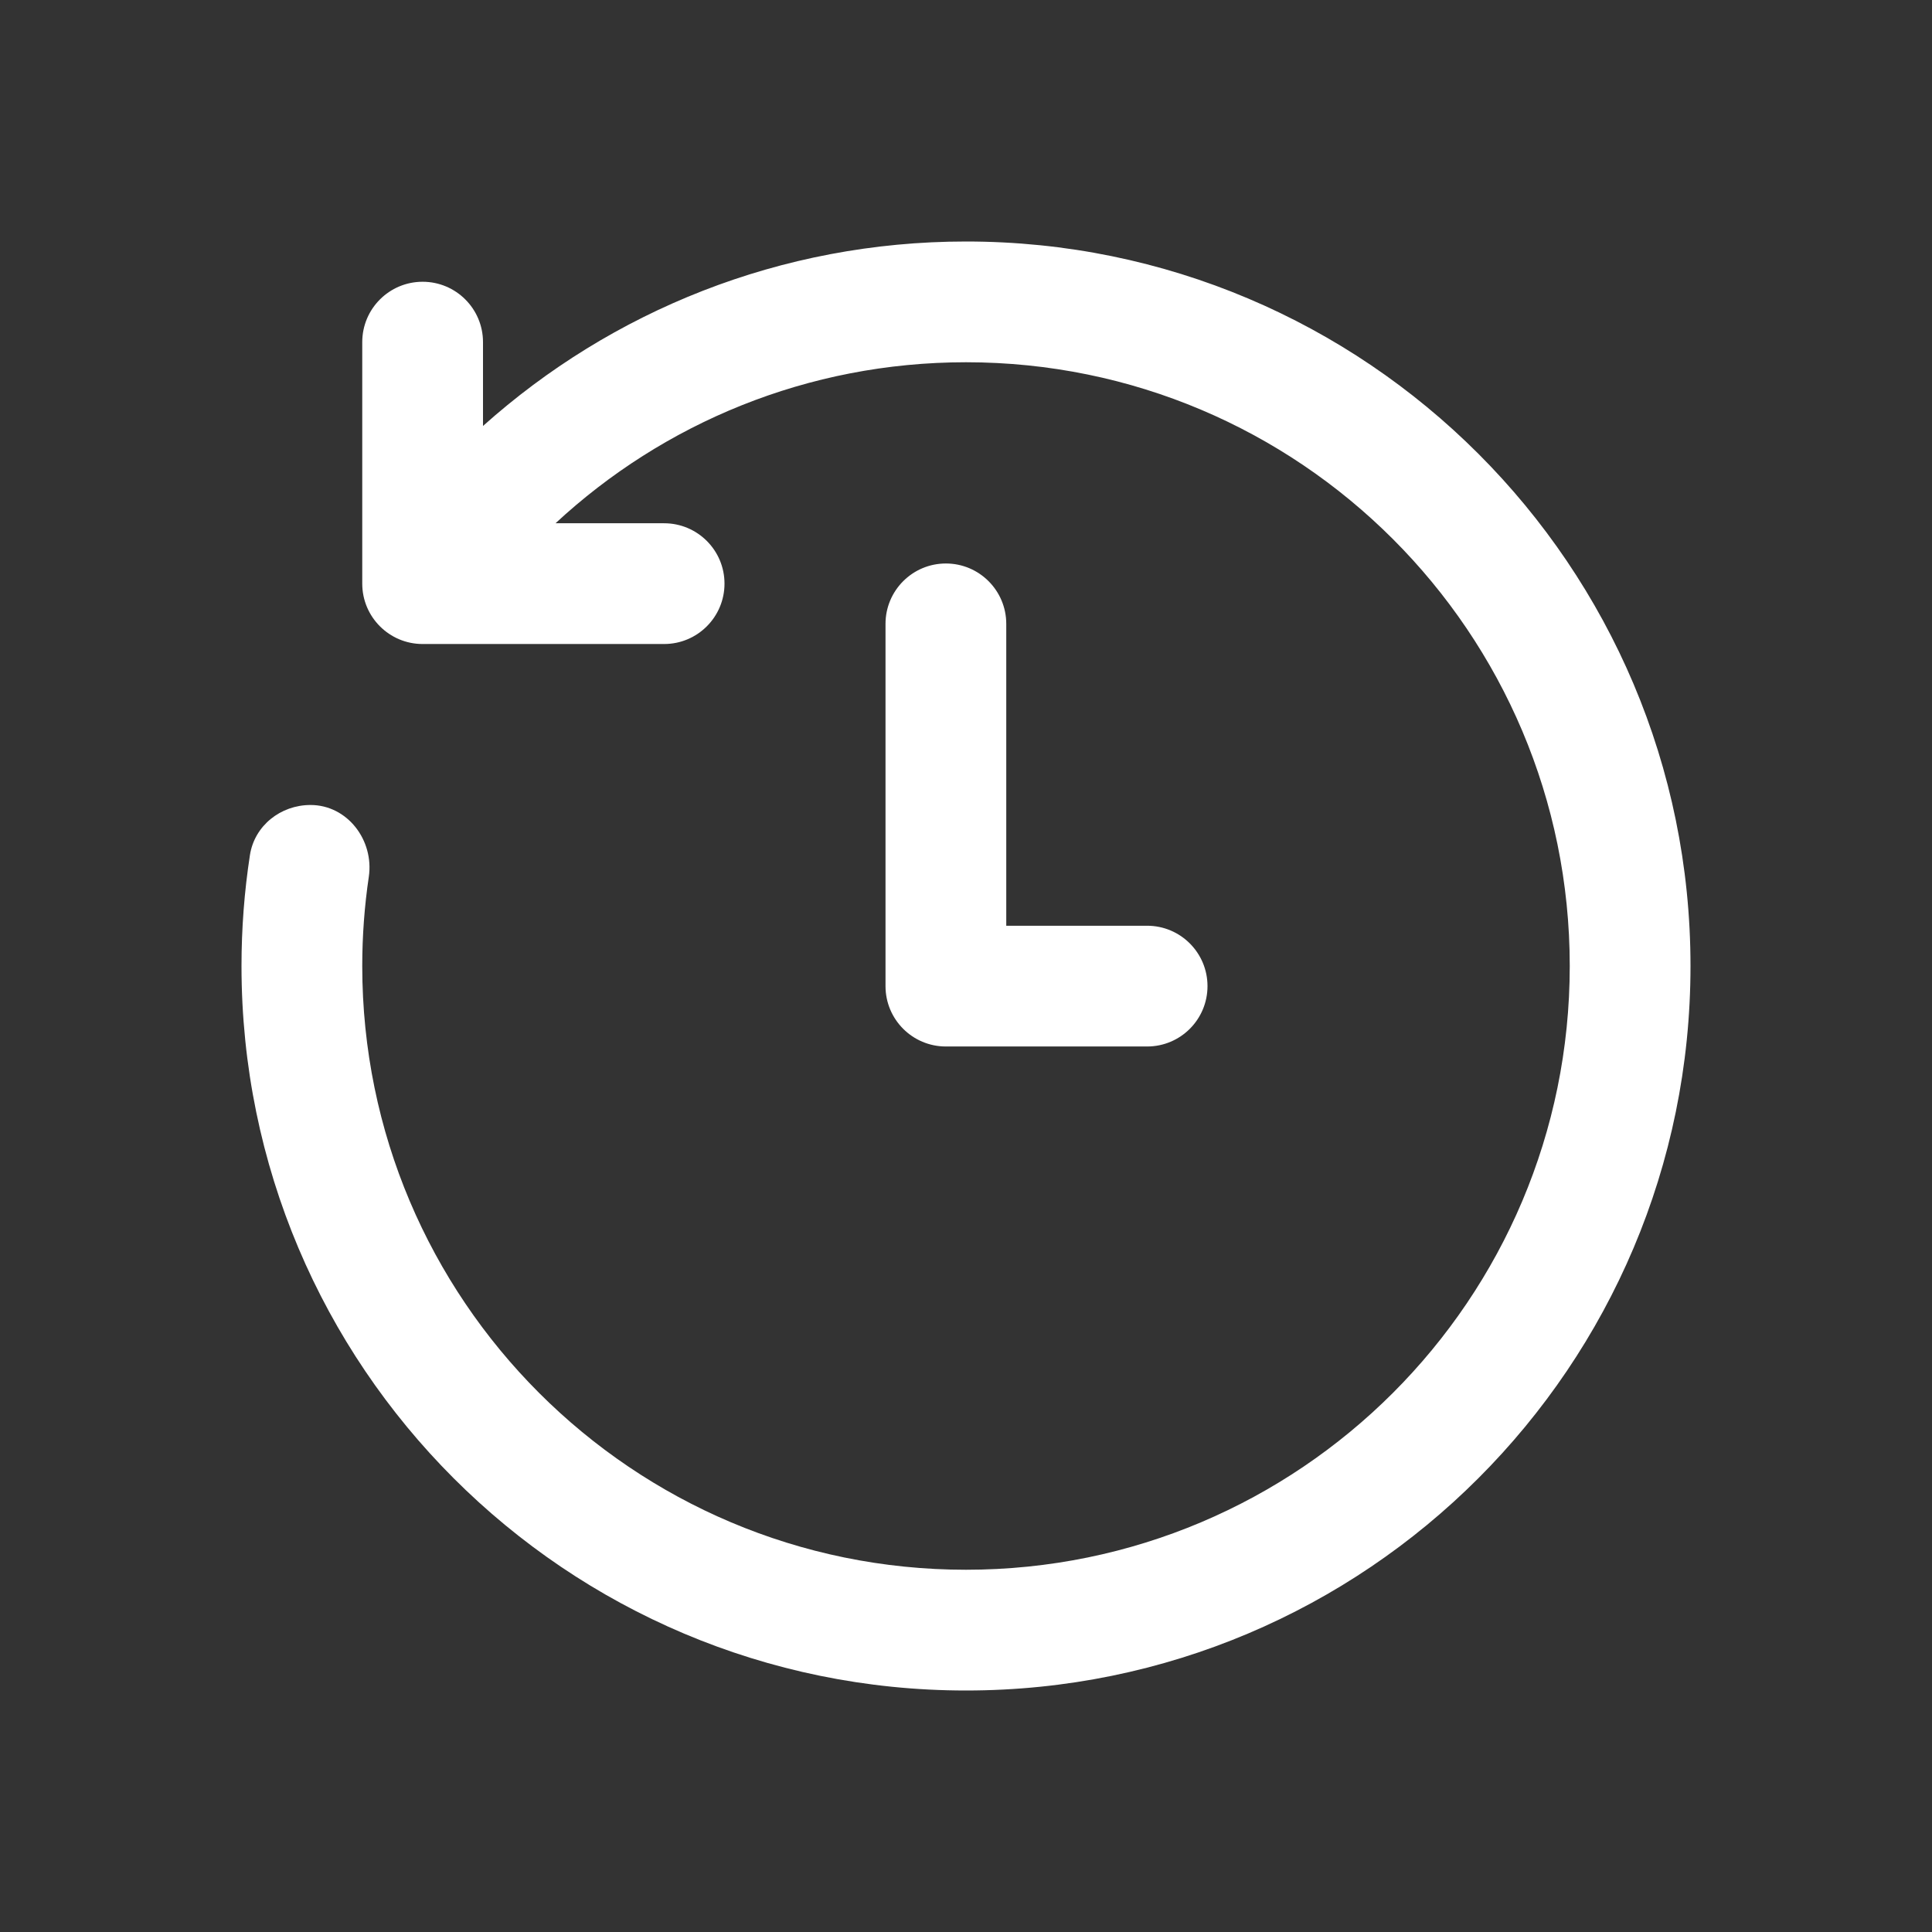 <svg width="56" height="56" viewBox="0 0 56 56" fill="none" xmlns="http://www.w3.org/2000/svg">
<rect x="0" y="0" width="56" height="56" fill="#333333" stroke="none"/>
<path d="M45.5 28C45.5 18.335 37.665 10.5 28 10.5C23.405 10.5 19.224 12.271 16.102 15.167H19.25C20.216 15.167 21 15.95 21 16.917C21 17.883 20.216 18.667 19.25 18.667H12.25C11.284 18.667 10.5 17.883 10.5 16.917V9.917C10.5 8.95 11.284 8.167 12.25 8.167C13.216 8.167 14 8.95 14 9.917V12.347C17.715 9.022 22.622 7 28 7C39.598 7 49 16.402 49 28C49 39.598 39.598 49 28 49C16.402 49 7 39.598 7 28C7 26.907 7.083 25.834 7.244 24.787C7.376 23.931 8.135 23.333 9 23.333C10.071 23.333 10.846 24.356 10.69 25.415C10.565 26.259 10.5 27.122 10.5 28C10.5 37.665 18.335 45.5 28 45.5C37.665 45.5 45.5 37.665 45.5 28ZM29.167 18.083C29.167 17.117 28.383 16.333 27.417 16.333C26.45 16.333 25.667 17.117 25.667 18.083V28.583C25.667 29.55 26.45 30.333 27.417 30.333H33.25C34.217 30.333 35 29.55 35 28.583C35 27.617 34.217 26.833 33.25 26.833H29.167V18.083Z" fill="white"/>
</svg>
